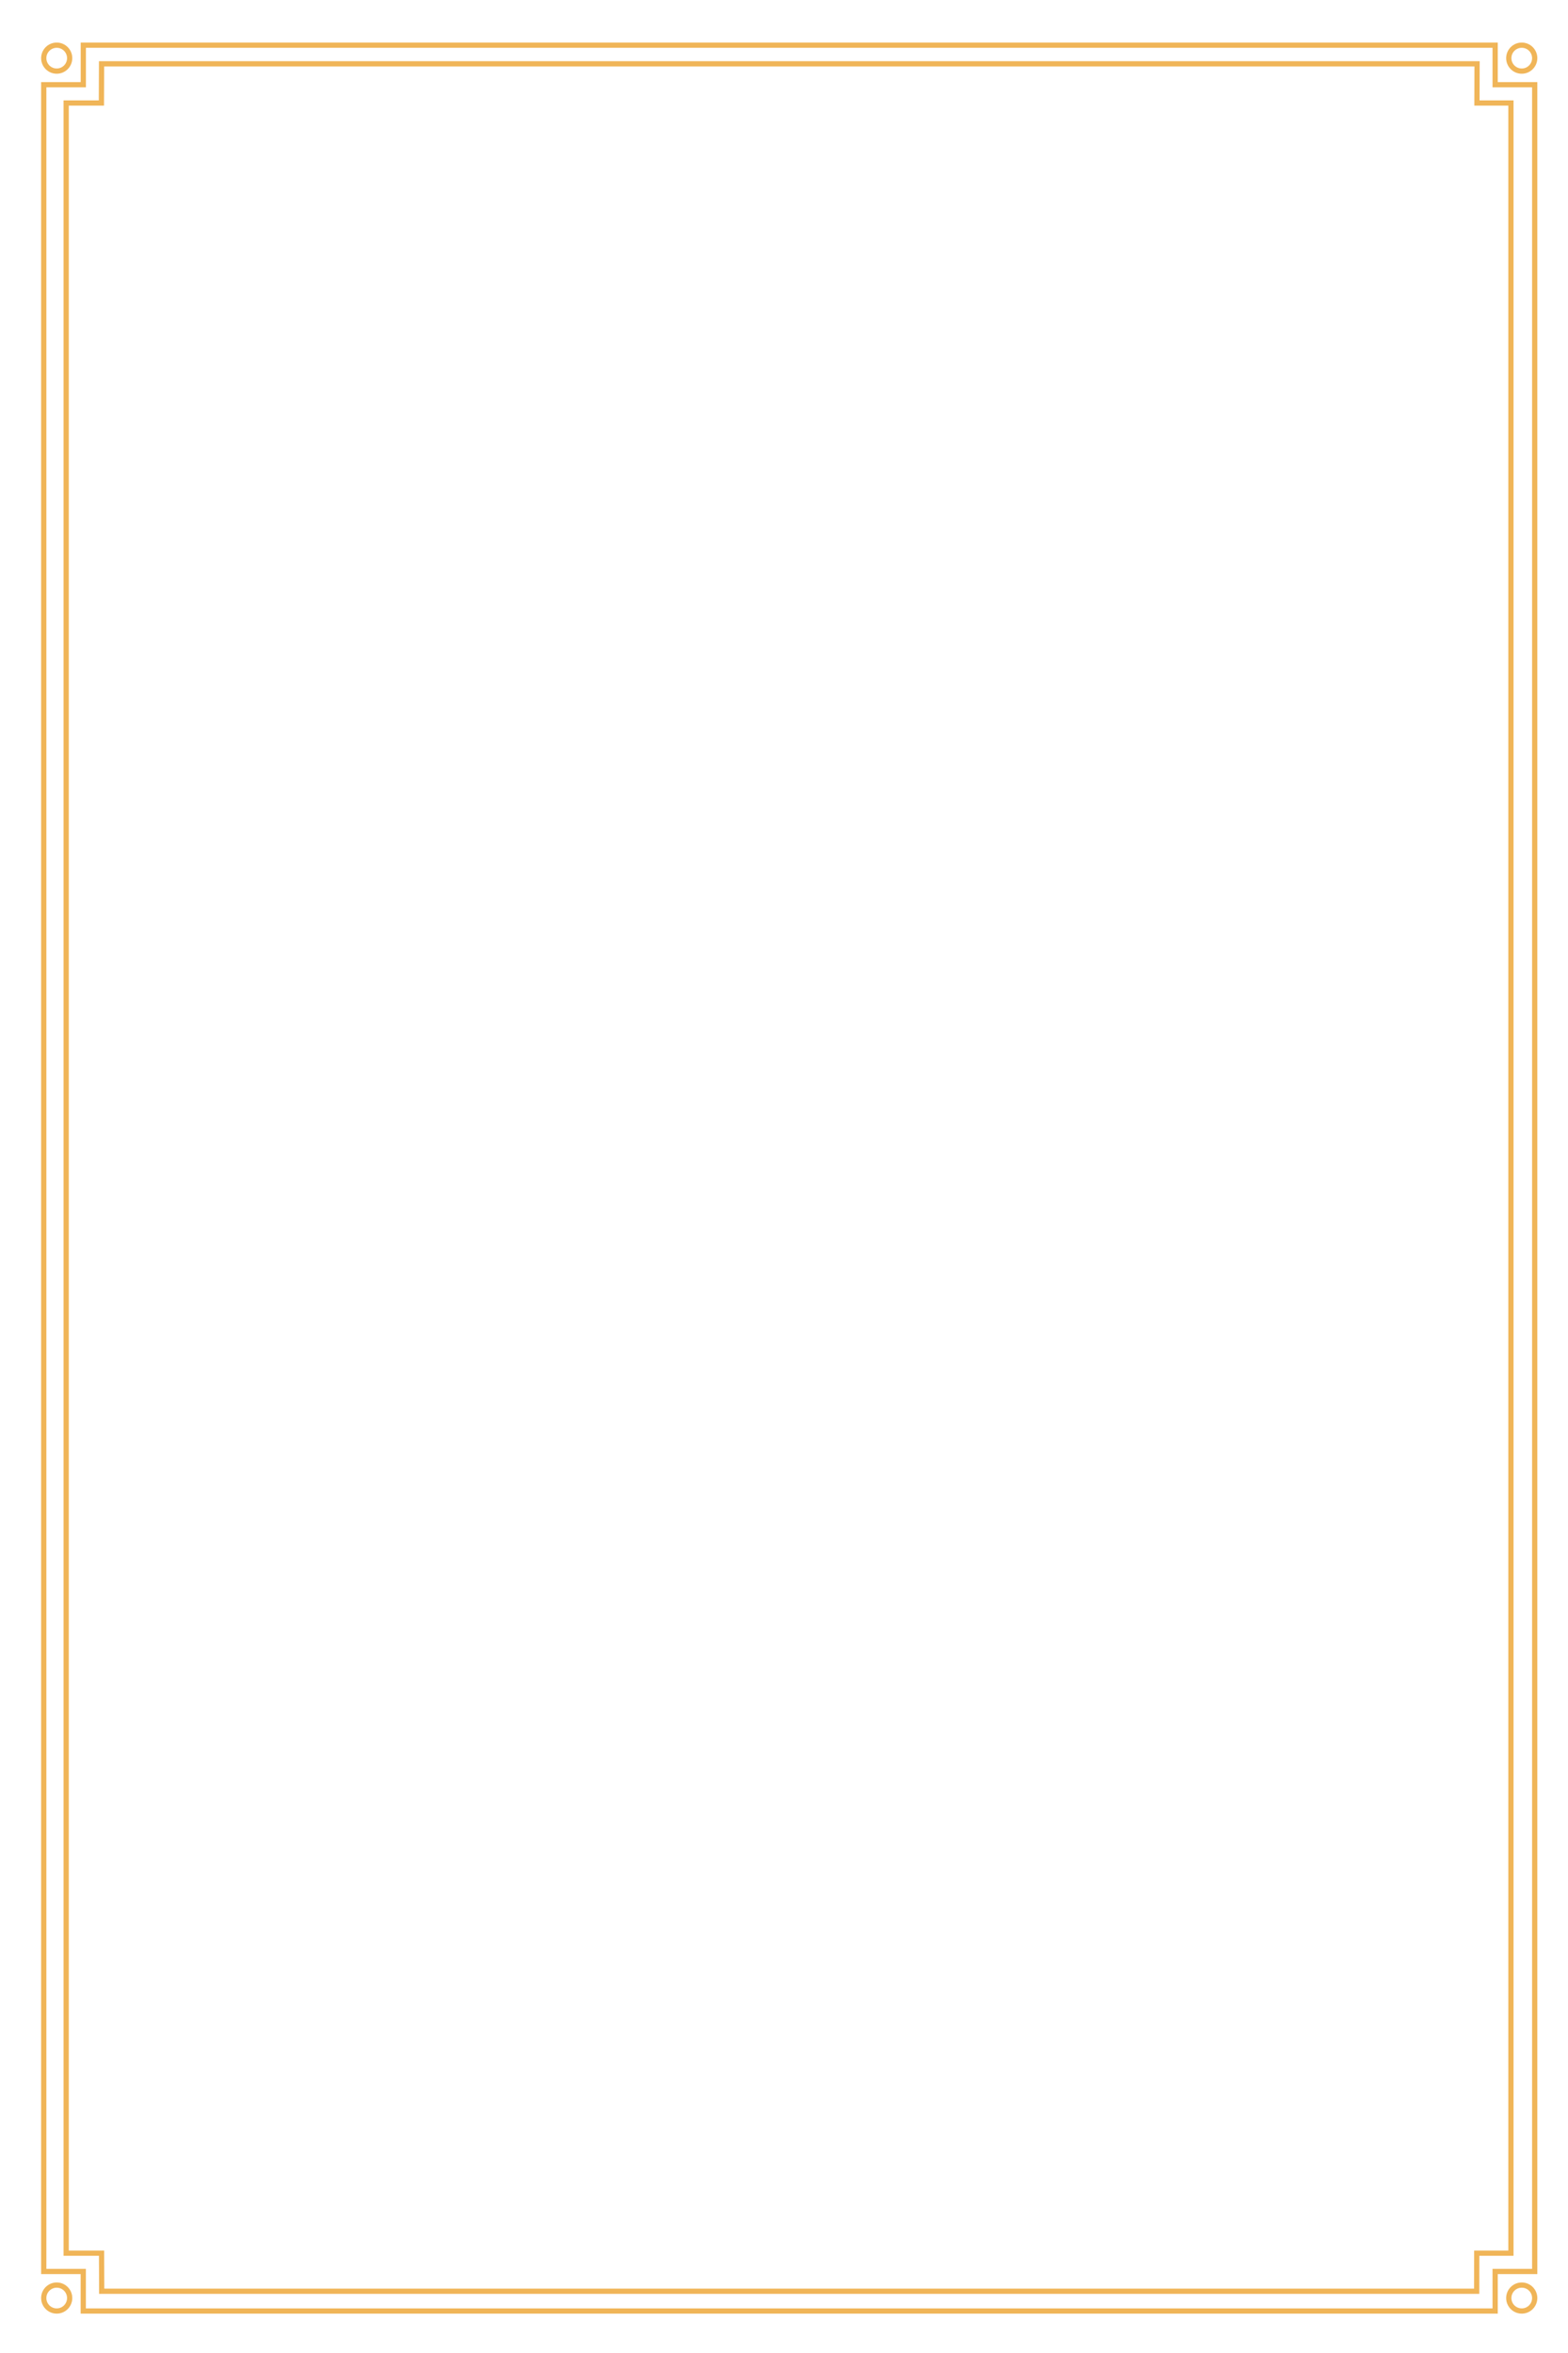 <svg id="Layer_1" data-name="Layer 1" xmlns="http://www.w3.org/2000/svg" viewBox="0 0 300 450">
  <defs>
    <style>.cls-1{fill:none;stroke:#F0B558;stroke-miterlimit:10;}</style>
  </defs>
  <polygon class="cls-1"
    points="286.06 16.2 286.06 8.64 15.94 8.64 15.94 16.2 8.37 16.2 8.37 434.41 15.93 434.41 15.93 441.97 286.06 441.97 286.06 434.41 293.63 434.41 293.63 16.2 286.06 16.2" />
  <polygon class="cls-1"
    points="282.54 430.91 289.08 430.91 289.08 19.7 282.58 19.7 282.6 12.2 19.43 12.2 19.4 19.7 12.66 19.7 12.66 430.91 19.43 430.91 19.46 438.19 282.53 438.19 282.54 430.91" />
  <circle class="cls-1" cx="10.85" cy="439.49" r="2.48" />
  <circle class="cls-1" cx="291.15" cy="439.49" r="2.48" />
  <circle class="cls-1" cx="10.85" cy="11.12" r="2.48" />
  <circle class="cls-1" cx="291.15" cy="11.12" r="2.48" />
</svg>